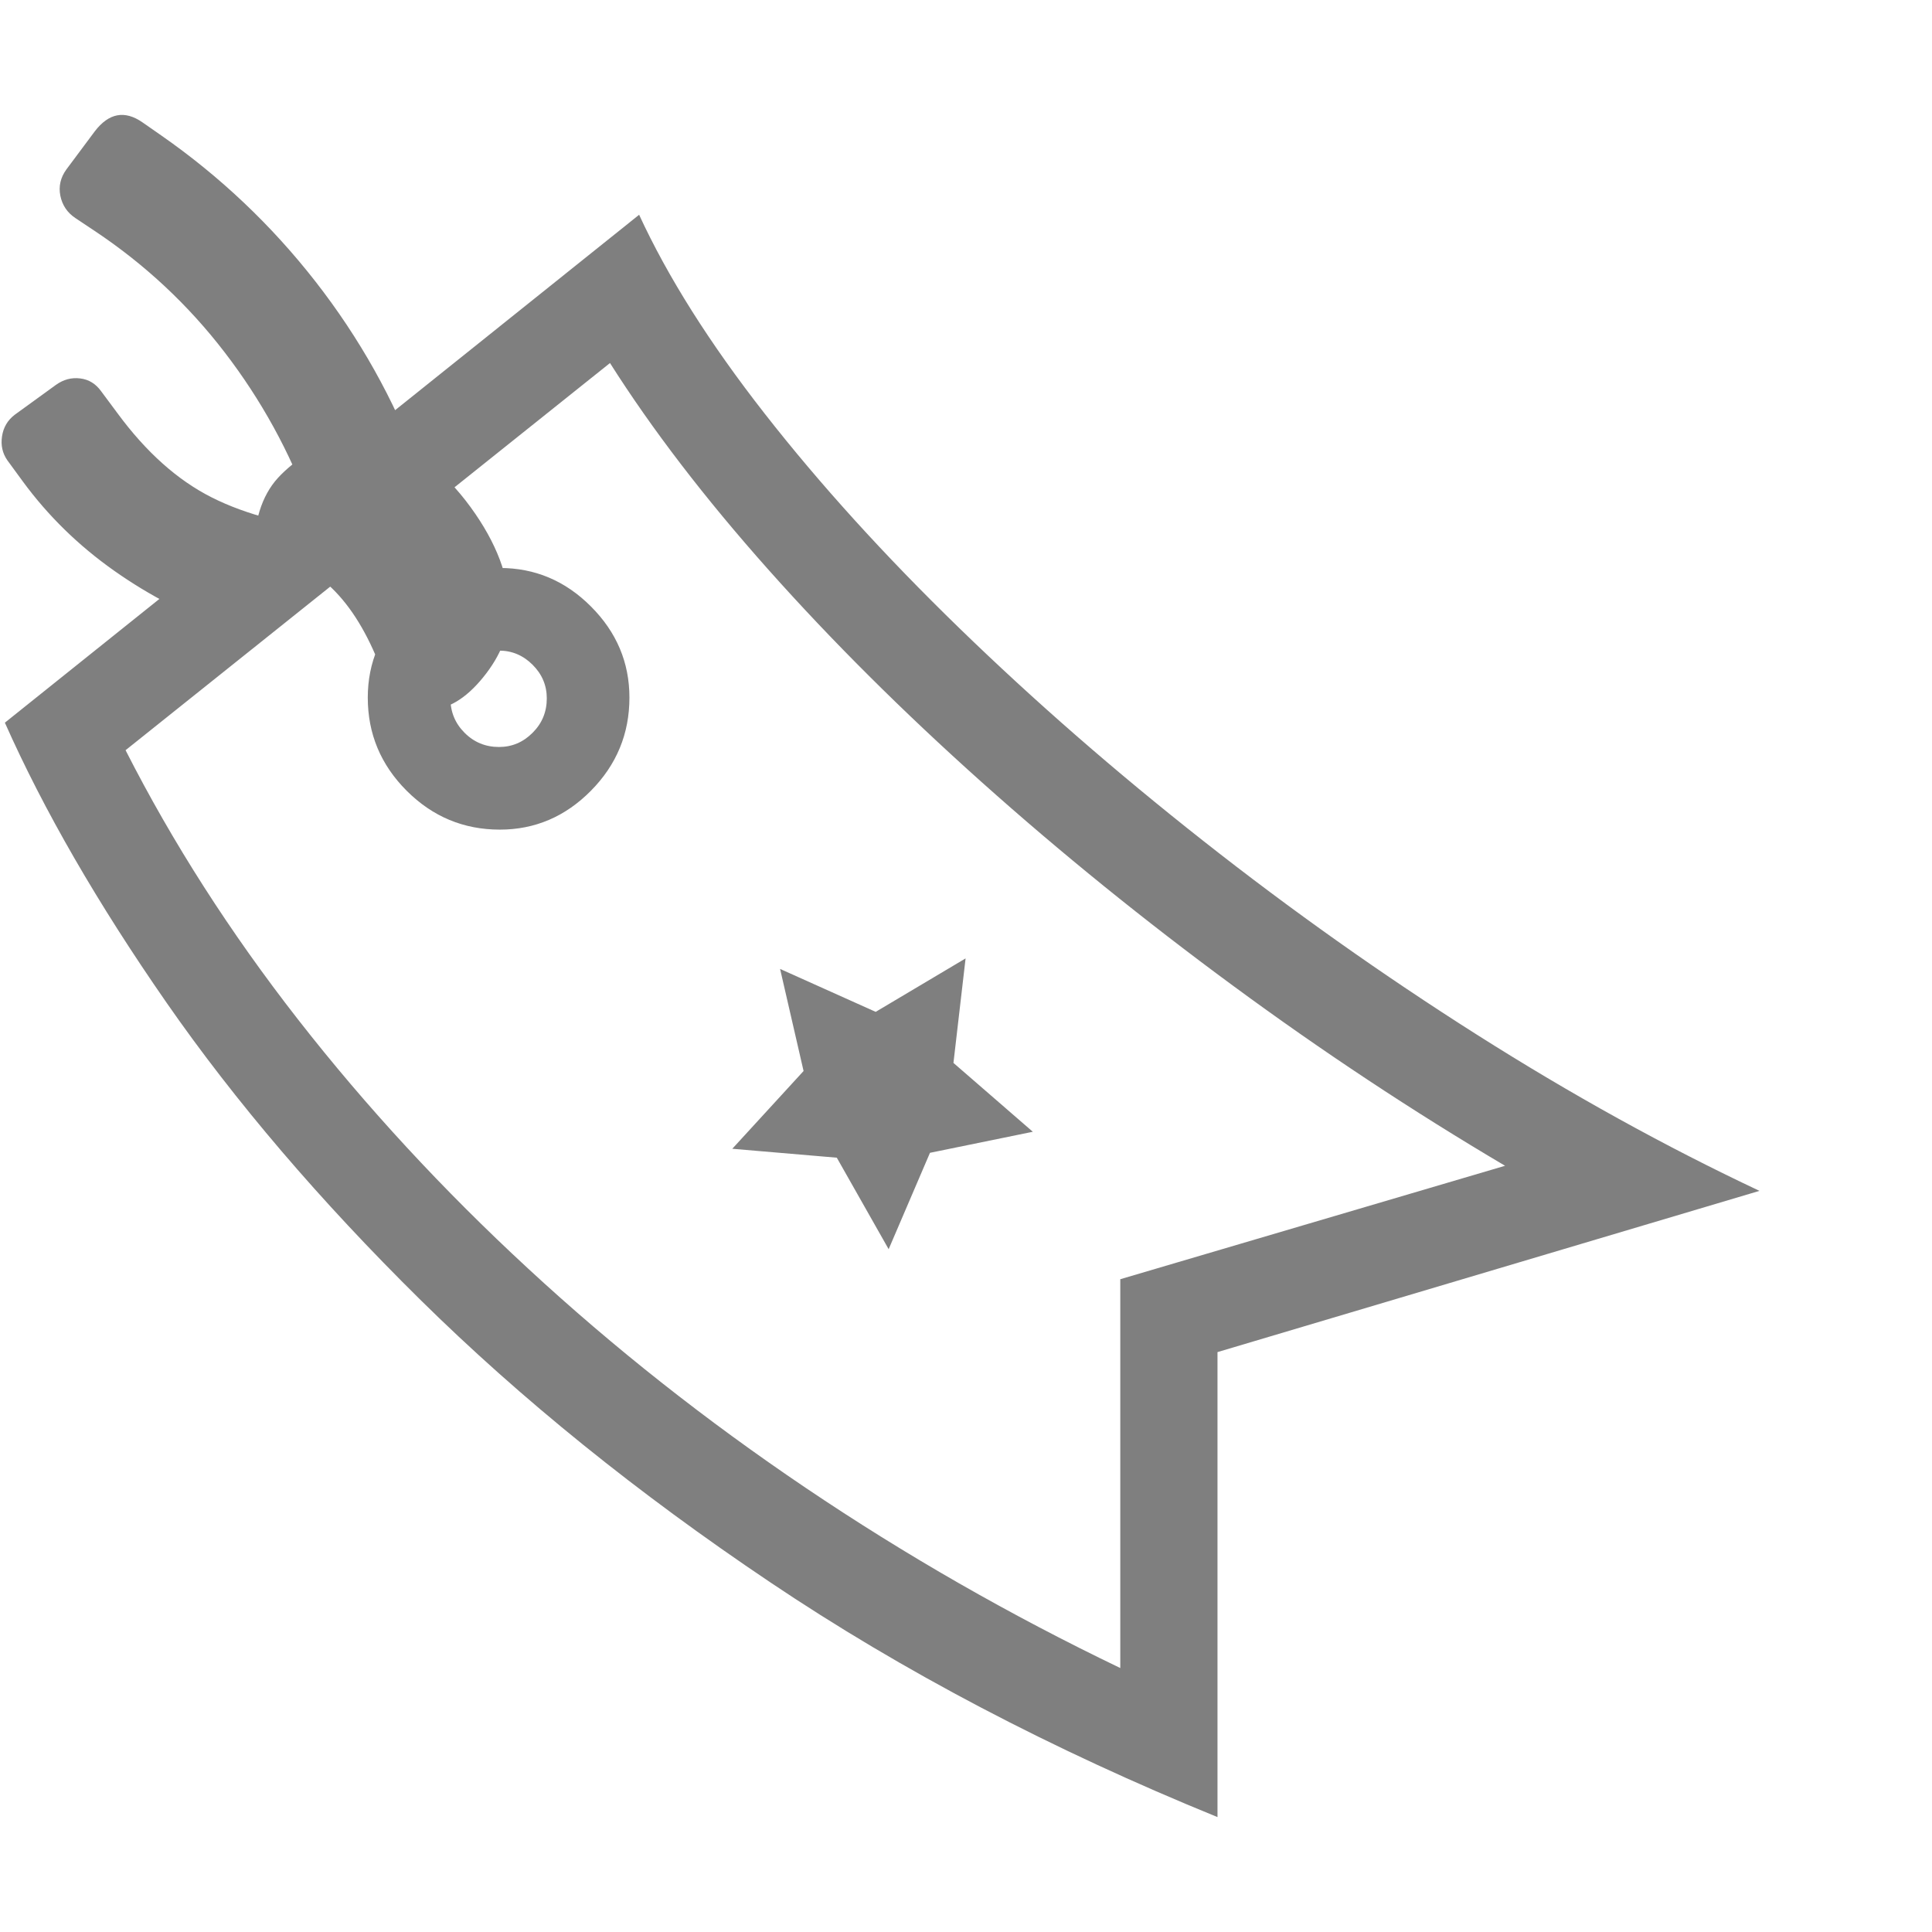 <svg version="1.1" xmlns="http://www.w3.org/2000/svg" style="fill:rgba(0,0,0,1.0)" width="256" height="256" viewBox="0 0 37.266 32.833"><path fill="rgb(127, 127, 127)" d="M23.484 32.833 C20.286 31.53 17.409 30.02 14.852 28.301 C12.294 26.583 10.047 24.767 8.109 22.856 C6.172 20.944 4.539 19.033 3.211 17.122 C1.883 15.21 0.844 13.411 0.094 11.723 L12.328 1.926 C12.88 3.124 13.687 4.403 14.75 5.762 C15.813 7.122 17.065 8.502 18.508 9.903 C19.951 11.304 21.518 12.671 23.211 14.004 C24.904 15.338 26.661 16.583 28.484 17.739 C30.307 18.895 32.125 19.9 33.938 20.754 L23.484 23.864 Z M21.609 29.958 L21.609 22.458 L29.031 20.27 C27.25 19.218 25.503 18.062 23.789 16.801 C22.076 15.541 20.458 14.231 18.938 12.872 C17.417 11.512 16.044 10.145 14.82 8.77 C13.596 7.395 12.578 6.067 11.766 4.786 L2.422 12.254 C3.328 14.036 4.437 15.767 5.75 17.45 C7.063 19.132 8.542 20.734 10.188 22.254 C11.833 23.775 13.617 25.184 15.539 26.481 C17.461 27.778 19.484 28.937 21.609 29.958 Z M4.406 9.926 C3.625 9.655 2.891 9.278 2.203 8.793 C1.516 8.309 0.927 7.734 0.438 7.067 L0.141 6.661 C0.047 6.525 0.013 6.372 0.039 6.2 C0.065 6.028 0.146 5.89 0.281 5.786 L1.078 5.208 C1.224 5.103 1.38 5.062 1.547 5.083 C1.714 5.103 1.849 5.187 1.953 5.333 L2.266 5.754 C2.818 6.504 3.424 7.046 4.086 7.379 C4.747 7.713 5.609 7.937 6.672 8.051 Z M17.141 21.879 L16.141 20.114 L14.125 19.942 L15.5 18.442 L15.047 16.473 L16.891 17.301 L18.625 16.27 L18.391 18.286 L19.922 19.614 L17.938 20.02 Z M9.641 13.786 C8.943 13.786 8.344 13.536 7.844 13.036 C7.344 12.536 7.094 11.937 7.094 11.239 C7.094 10.562 7.344 9.976 7.844 9.481 C8.344 8.986 8.943 8.739 9.641 8.739 C10.318 8.739 10.904 8.986 11.398 9.481 C11.893 9.976 12.141 10.562 12.141 11.239 C12.141 11.937 11.893 12.536 11.398 13.036 C10.904 13.536 10.318 13.786 9.641 13.786 Z M9.625 12.192 C9.875 12.192 10.091 12.101 10.273 11.918 C10.456 11.736 10.547 11.515 10.547 11.254 C10.547 11.004 10.456 10.788 10.273 10.606 C10.091 10.424 9.875 10.333 9.625 10.333 C9.365 10.333 9.143 10.424 8.961 10.606 C8.779 10.788 8.688 11.004 8.688 11.254 C8.688 11.515 8.779 11.736 8.961 11.918 C9.143 12.101 9.365 12.192 9.625 12.192 Z M8.266 11.473 C8.047 11.473 7.859 11.385 7.703 11.208 C7.547 11.03 7.411 10.812 7.297 10.551 C7.036 9.905 6.716 9.411 6.336 9.067 C5.956 8.723 5.474 8.536 4.891 8.504 C4.891 7.848 5.047 7.348 5.359 7.004 C5.672 6.661 6.229 6.296 7.031 5.911 C7.896 6.327 8.578 6.879 9.078 7.567 C9.578 8.254 9.828 8.916 9.828 9.551 C9.828 9.999 9.659 10.431 9.32 10.848 C8.982 11.265 8.63 11.473 8.266 11.473 Z M5.984 7.583 C5.589 6.499 5.039 5.499 4.336 4.583 C3.633 3.666 2.797 2.885 1.828 2.239 L1.453 1.989 C1.297 1.885 1.201 1.741 1.164 1.559 C1.128 1.377 1.167 1.208 1.281 1.051 L1.828 0.317 C2.099 -0.037 2.406 -0.095 2.75 0.145 L3.109 0.395 C4.245 1.187 5.237 2.127 6.086 3.215 C6.935 4.304 7.599 5.489 8.078 6.77 Z M37.297 27.364" /></svg>